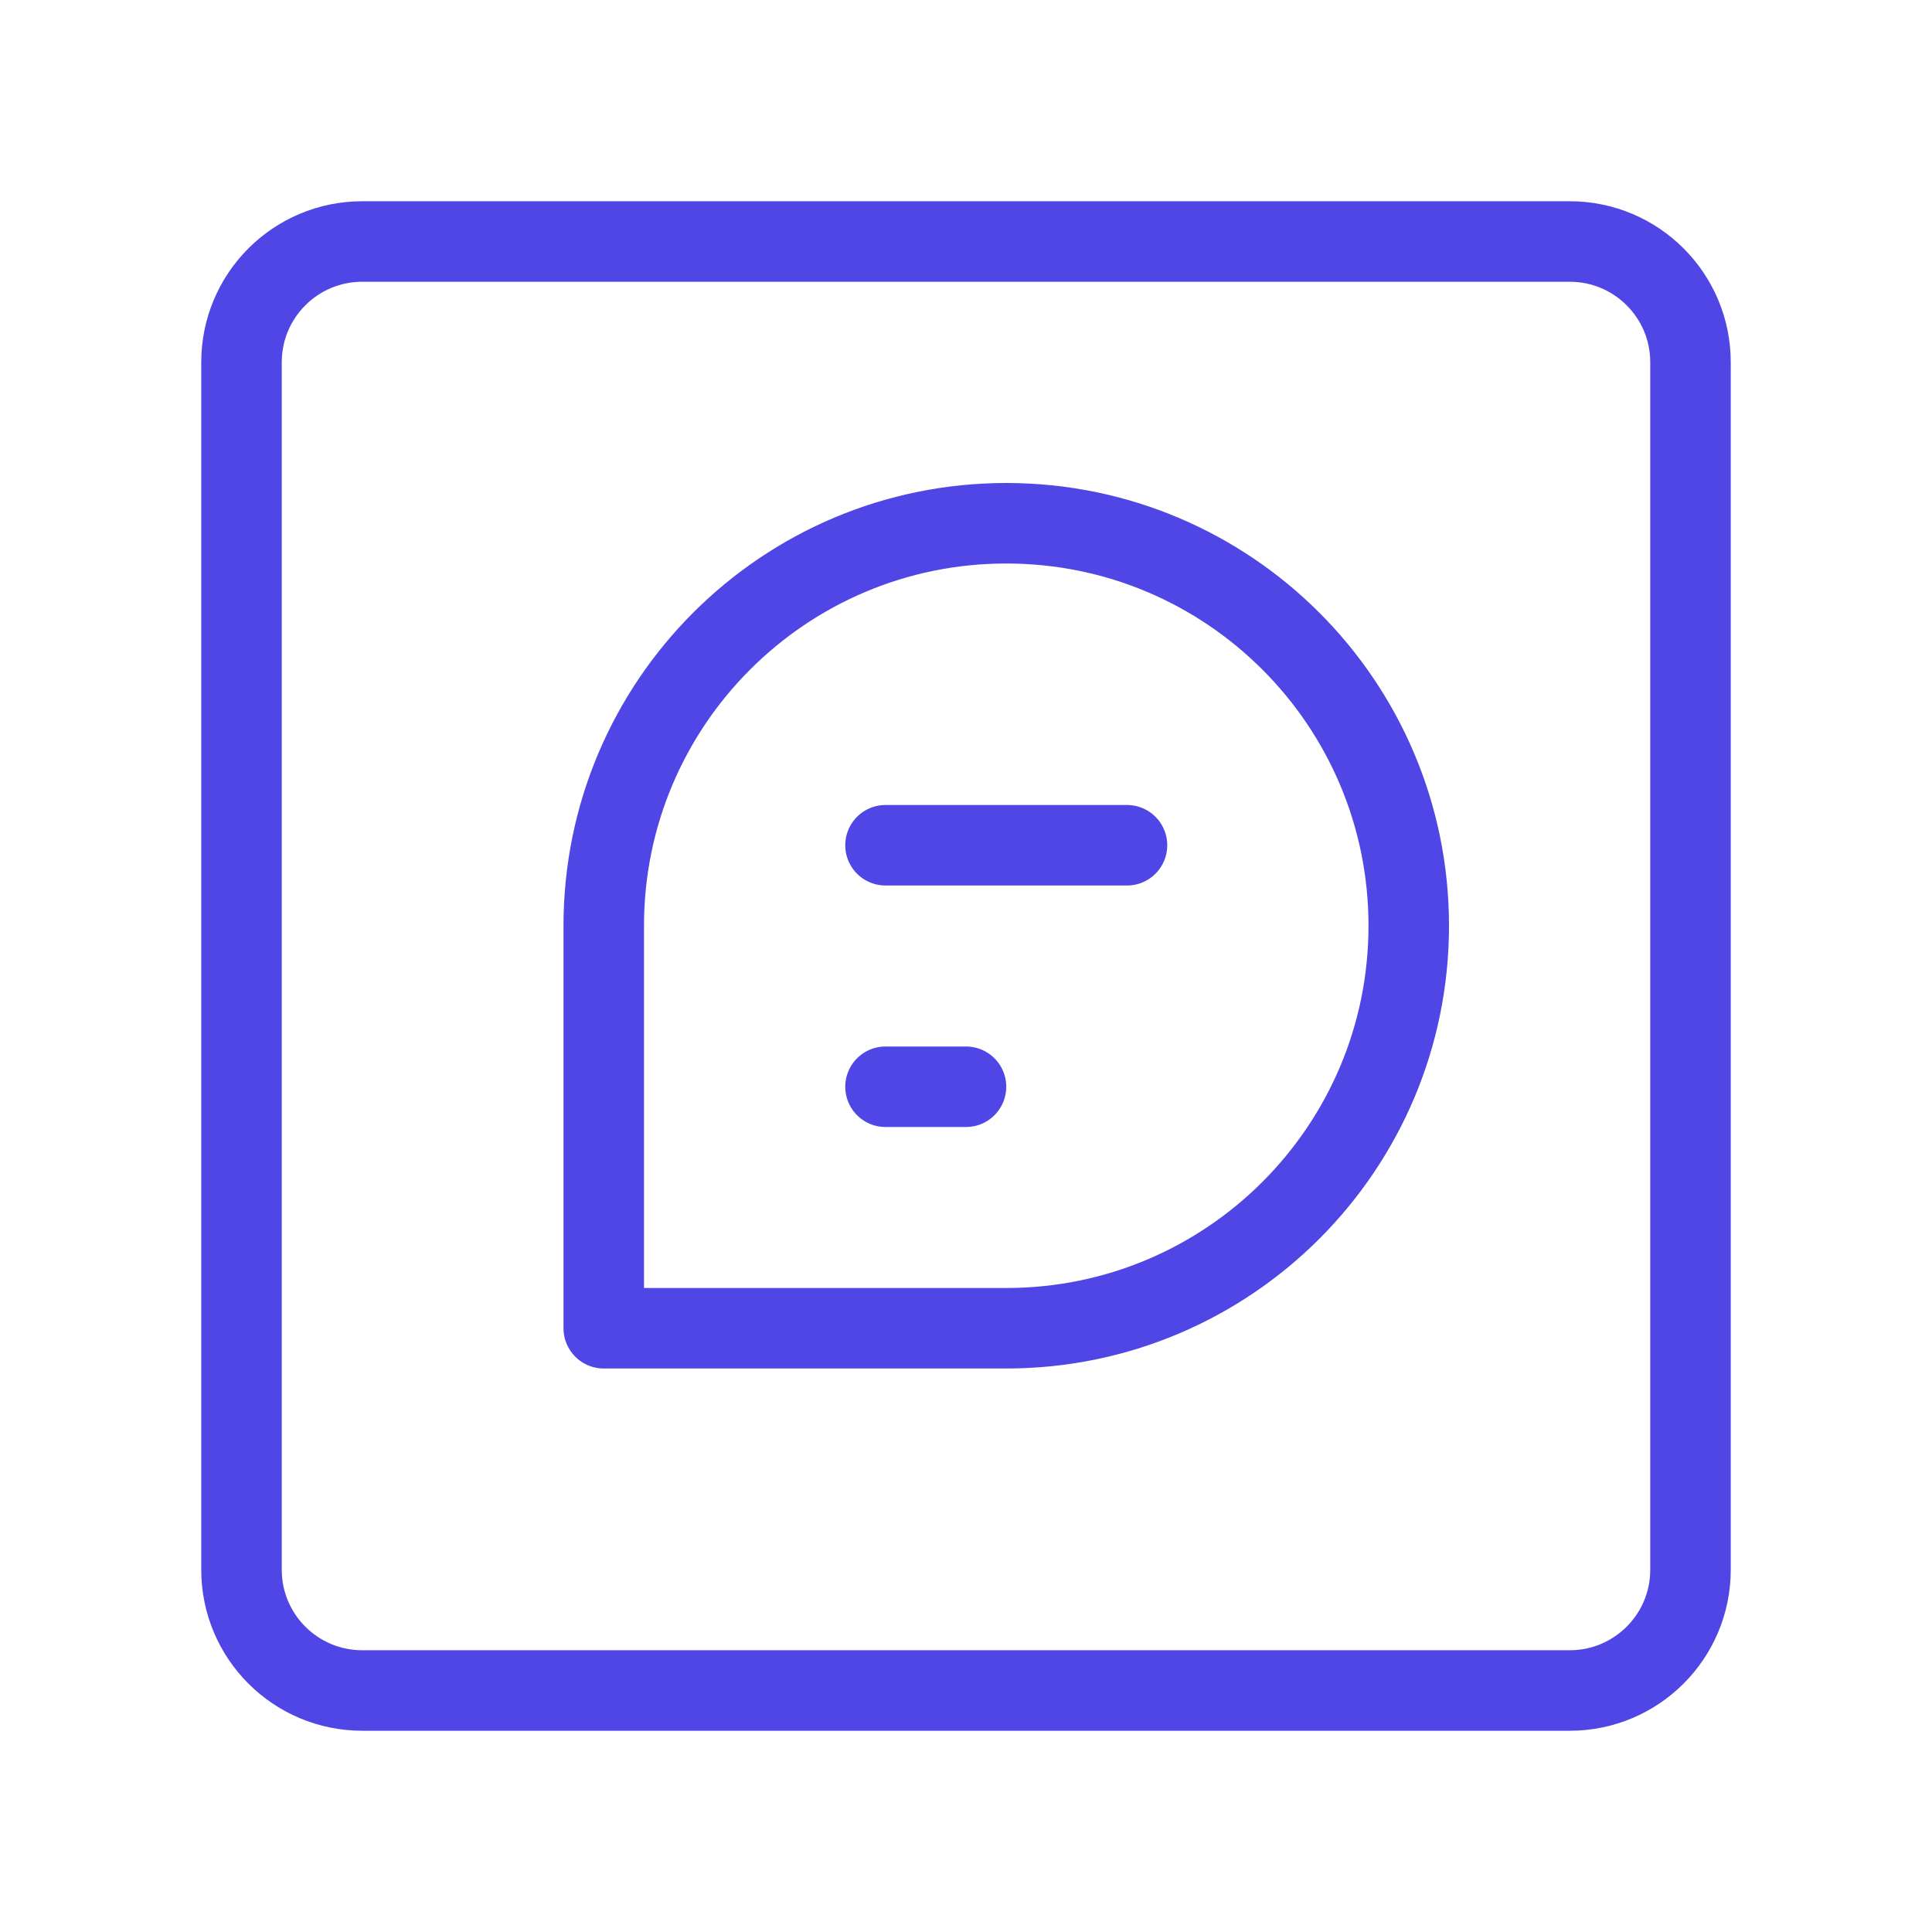 <?xml version="1.0" encoding="UTF-8"?><svg width="38" height="38" viewBox="0 0 48 48" fill="none" xmlns="http://www.w3.org/2000/svg"><path d="M39 6H9C7.343 6 6 7.343 6 9V39C6 40.657 7.343 42 9 42H39C40.657 42 42 40.657 42 39V9C42 7.343 40.657 6 39 6Z" fill="none" stroke="#4f46e5" stroke-width="2"/><path d="M35 23C35 28.523 30.523 33 25 33C22.013 33 15 33 15 33C15 33 15 25.536 15 23C15 17.477 19.477 13 25 13C30.523 13 35 17.477 35 23Z" fill="none" stroke="#4f46e5" stroke-width="2" stroke-linecap="round" stroke-linejoin="round"/><path d="M22 21H28" stroke="#4f46e5" stroke-width="2" stroke-linecap="round" stroke-linejoin="round"/><path d="M22 27H24" stroke="#4f46e5" stroke-width="2" stroke-linecap="round" stroke-linejoin="round"/></svg>